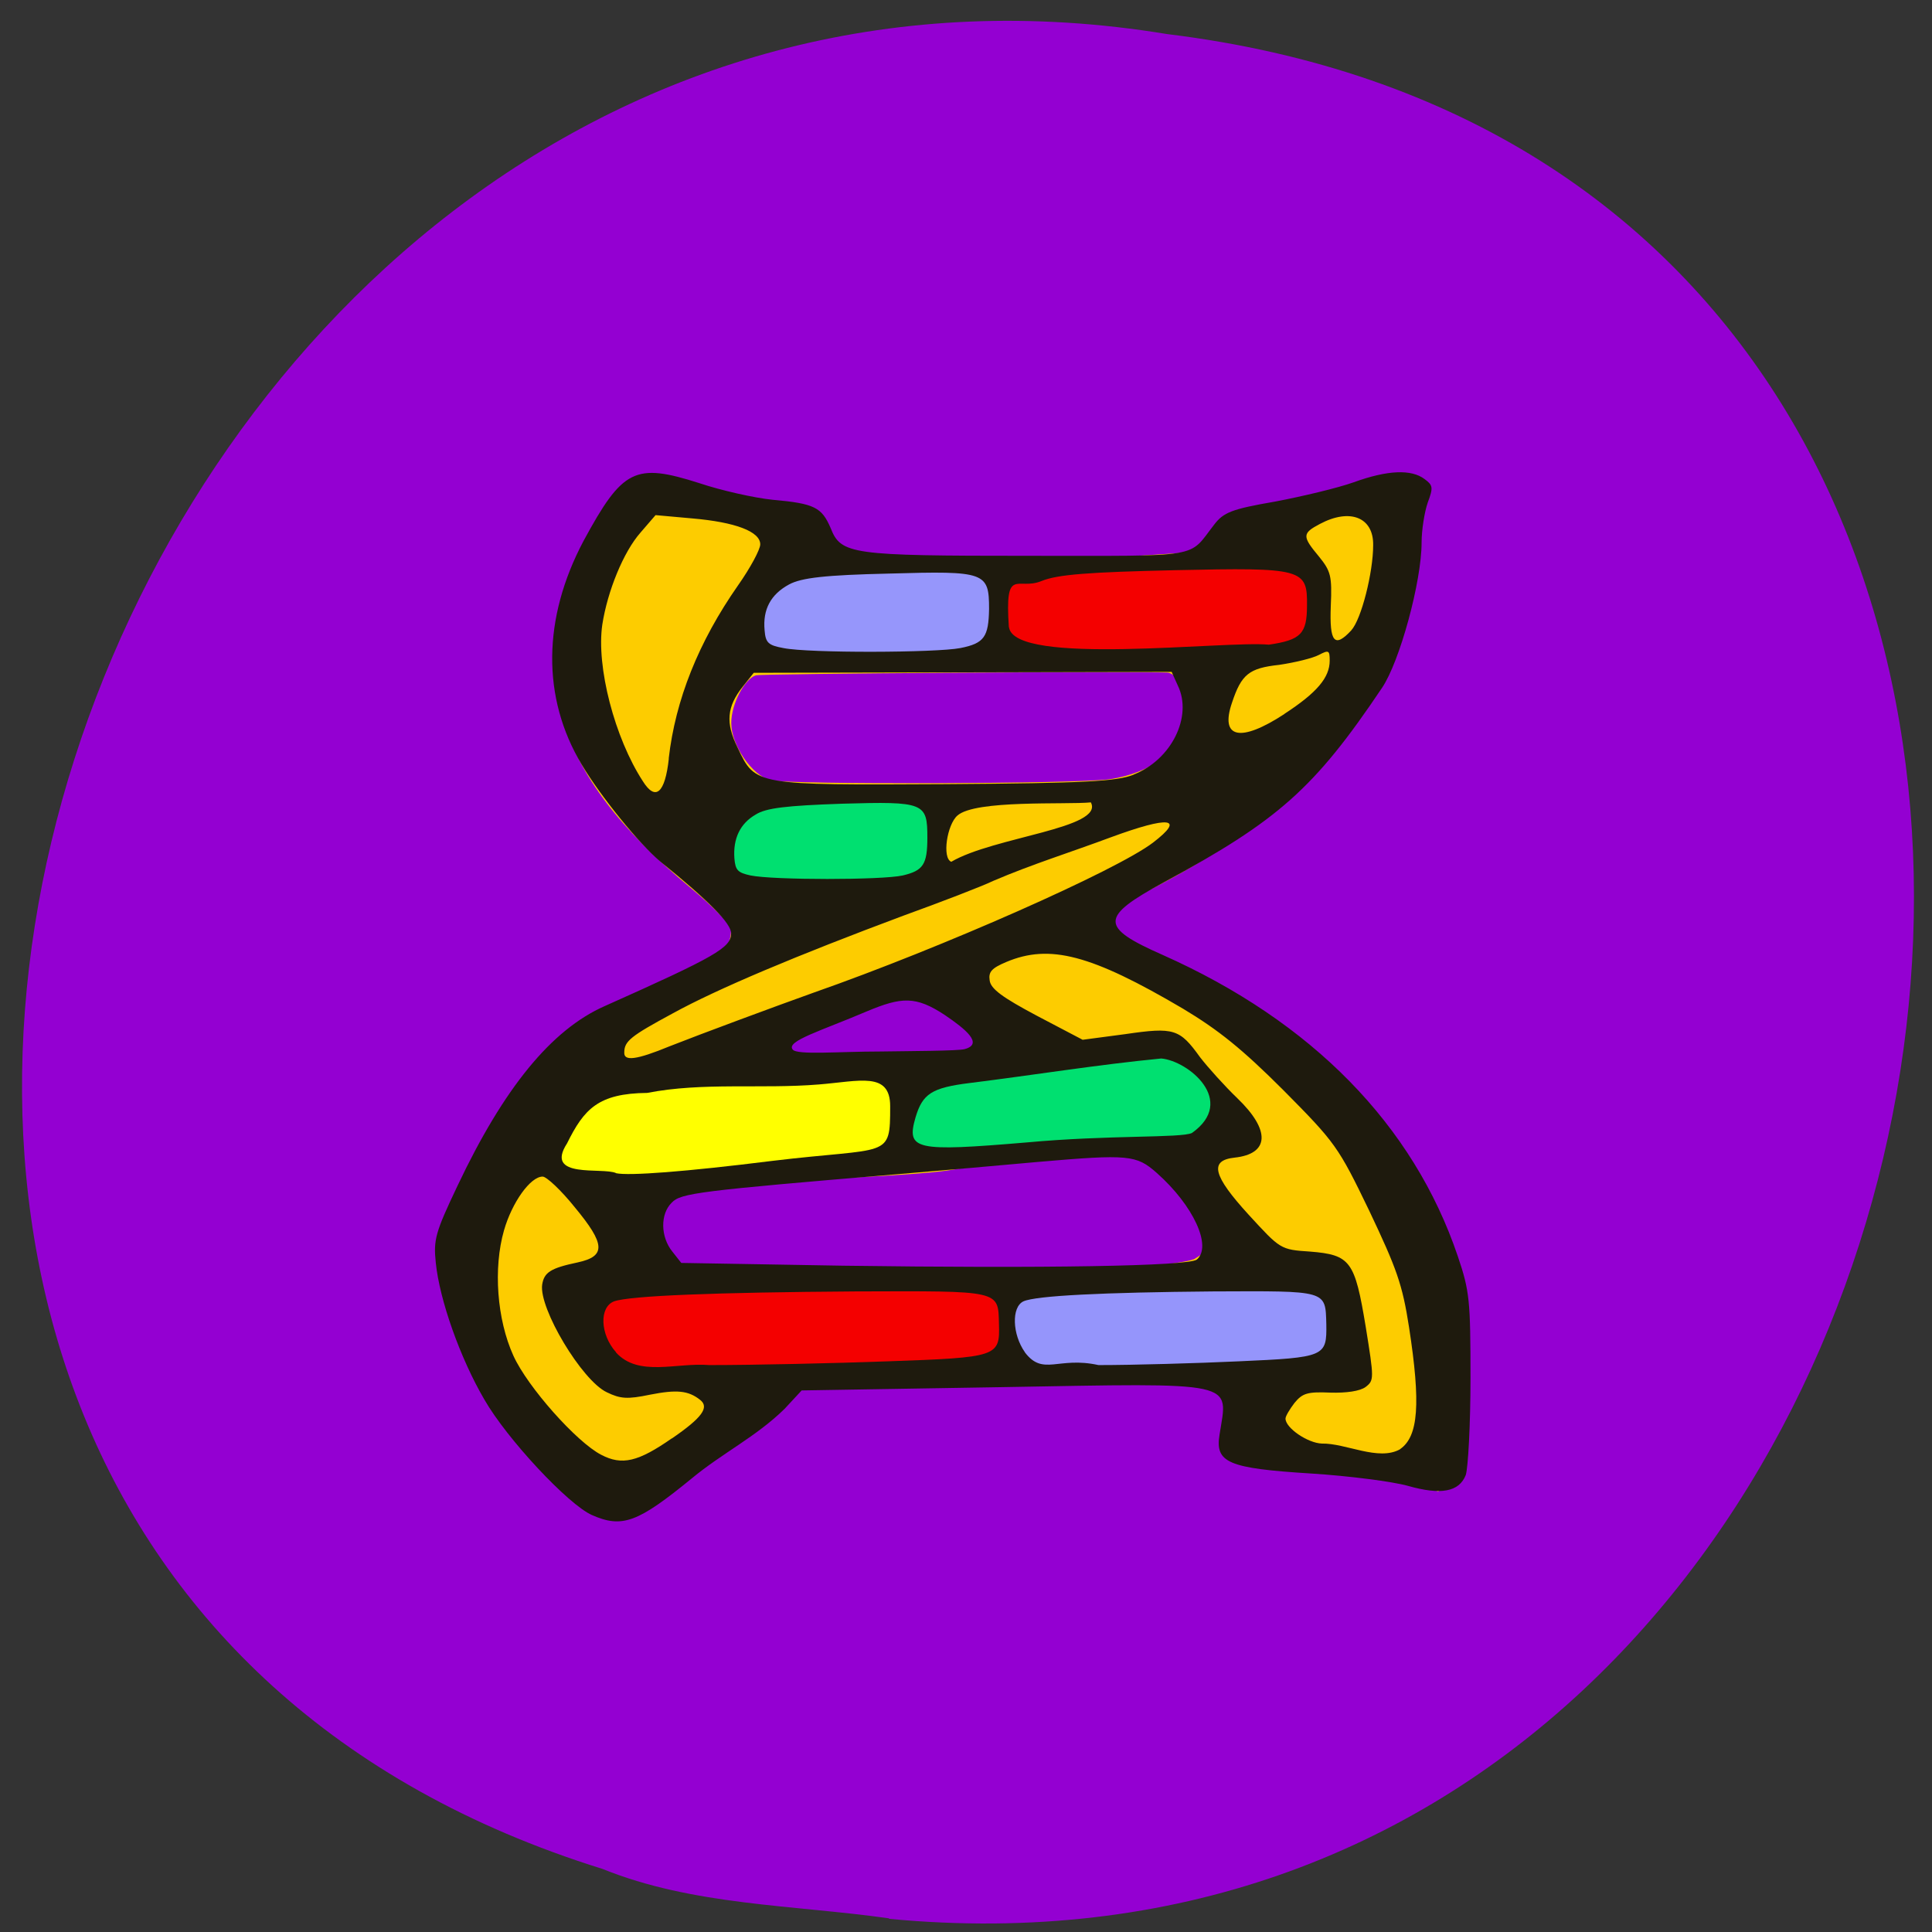 <svg xmlns="http://www.w3.org/2000/svg" viewBox="0 0 16 16"><rect x="0" y="0" width="16" height="16" fill="#333333" stroke="none"/><path d="m 7.363 15.891 c 9.504 0.906 12.06 -14.418 2.301 -15.609 c -8.973 -1.477 -13.594 12.418 -4.676 15.195 c 0.754 0.305 1.578 0.297 2.375 0.41" fill="#9400d2"/><path d="m 4.805 12.477 c -0.926 -0.816 -1.367 -1.805 -0.895 -2.777 c 0.781 -0.98 2.133 -1.449 2.145 -2 c 0 -0.039 -0.148 -0.191 -0.332 -0.344 c -1.176 -0.977 -1.379 -1.797 -0.805 -2.887 c 0.27 -0.516 0.383 -0.563 0.891 -0.371 c 0.93 0.473 1.57 0.625 2.711 0.566 l 1.559 -0.105 c 0.305 -0.508 0.734 -0.344 1.129 -0.488 c 1 -0.313 0.348 1.176 0.078 1.617 c -0.566 0.867 -0.77 1.176 -1.852 1.727 c -0.324 0.102 -0.297 0.426 -0.133 0.434 c 0.891 0.23 1.629 0.918 2.191 1.605 c 0.547 0.512 0.734 2.66 0.418 2.898 c -0.465 -0.211 -1.152 -0.23 -1.727 -0.262 c -0.105 -0.074 0.09 -0.402 0.156 -0.578 c -0.574 -0.293 -3.602 -0.305 -3.949 0.121 c -0.184 0.348 -0.598 0.434 -0.895 0.668 c -0.352 0.285 -0.41 0.363 -0.691 0.176 m 5.082 -2.047 c 0.039 -0.023 0.172 -0.109 0.172 -0.16 c 0 -0.133 -0.348 -0.582 -0.504 -0.664 c -0.145 -0.074 -0.301 -0.047 -1.605 0.07 c -0.43 0.098 -2.395 0.086 -2.543 0.258 c -0.105 0.133 -0.043 0.355 0.074 0.488 c 0.336 0.27 1.766 0.148 2.266 0.148 c 1.344 0 2.086 -0.113 2.137 -0.141 m -1.75 -1.898 c -0.035 -0.09 -0.465 -0.305 -0.609 -0.305 c -0.129 0 -1.137 0.375 -1.18 0.449 c -0.047 0.074 0.523 0.152 0.82 0.133 c 0.504 -0.129 1.176 0.168 0.969 -0.277 m 1.059 -2.078 c 0.332 -0.051 0.602 -0.23 0.668 -0.531 c 0.035 -0.152 -0.117 -0.348 -0.191 -0.352 c -0.227 -0.012 -3.359 0.008 -3.41 0.023 c -0.094 0.031 -0.203 0.238 -0.203 0.395 c 0 0.184 0.172 0.434 0.324 0.473 c 0.145 0.039 2.547 0.031 2.813 -0.008" fill="#fdcc00"/><path d="m 4.902 12.547 c -0.195 -0.086 -0.703 -0.629 -0.891 -0.957 c -0.199 -0.34 -0.371 -0.824 -0.402 -1.133 c -0.02 -0.191 -0.004 -0.25 0.18 -0.637 c 0.383 -0.809 0.777 -1.293 1.219 -1.488 c 0.918 -0.41 1.047 -0.484 1.047 -0.602 c 0 -0.082 -0.18 -0.266 -0.59 -0.598 c -0.168 -0.141 -0.488 -0.531 -0.648 -0.801 c -0.332 -0.555 -0.324 -1.211 0.016 -1.852 c 0.324 -0.598 0.426 -0.648 0.961 -0.477 c 0.176 0.059 0.449 0.121 0.605 0.137 c 0.348 0.031 0.406 0.063 0.48 0.234 c 0.086 0.219 0.168 0.23 1.641 0.23 c 1.457 0 1.316 0.023 1.535 -0.258 c 0.078 -0.102 0.145 -0.129 0.504 -0.191 c 0.227 -0.043 0.52 -0.113 0.652 -0.16 c 0.281 -0.102 0.477 -0.109 0.586 -0.027 c 0.07 0.051 0.074 0.07 0.027 0.195 c -0.027 0.078 -0.051 0.227 -0.051 0.332 c 0 0.32 -0.18 0.984 -0.328 1.203 c -0.559 0.832 -0.859 1.098 -1.805 1.609 c -0.531 0.289 -0.535 0.371 -0.012 0.602 c 1.238 0.551 2.078 1.41 2.445 2.496 c 0.098 0.289 0.105 0.367 0.105 1.01 c 0 0.383 -0.02 0.742 -0.039 0.801 c -0.055 0.141 -0.207 0.168 -0.48 0.09 c -0.125 -0.035 -0.484 -0.082 -0.801 -0.102 c -0.691 -0.043 -0.797 -0.09 -0.758 -0.324 c 0.07 -0.445 0.172 -0.426 -1.82 -0.391 l -1.641 0.027 l -0.141 0.152 c -0.234 0.23 -0.516 0.367 -0.766 0.574 c -0.449 0.367 -0.578 0.418 -0.832 0.305 m 0.664 -0.633 c 0.25 -0.172 0.313 -0.258 0.234 -0.32 c -0.098 -0.078 -0.195 -0.086 -0.414 -0.043 c -0.188 0.039 -0.246 0.035 -0.359 -0.02 c -0.207 -0.098 -0.563 -0.695 -0.535 -0.891 c 0.016 -0.102 0.07 -0.137 0.293 -0.184 c 0.238 -0.051 0.23 -0.152 -0.023 -0.457 c -0.113 -0.141 -0.234 -0.254 -0.266 -0.254 c -0.102 0 -0.254 0.215 -0.32 0.445 c -0.09 0.313 -0.059 0.738 0.078 1.039 c 0.117 0.258 0.523 0.715 0.727 0.82 c 0.172 0.09 0.305 0.059 0.586 -0.137 m 6.03 0.09 c 0.152 -0.105 0.172 -0.375 0.074 -1.01 c -0.055 -0.355 -0.102 -0.484 -0.328 -0.961 c -0.258 -0.535 -0.281 -0.566 -0.711 -1 c -0.344 -0.344 -0.539 -0.5 -0.832 -0.676 c -0.762 -0.449 -1.105 -0.539 -1.465 -0.387 c -0.121 0.051 -0.148 0.082 -0.137 0.152 c 0.008 0.07 0.105 0.141 0.391 0.293 l 0.379 0.199 l 0.355 -0.047 c 0.402 -0.059 0.449 -0.043 0.617 0.191 c 0.063 0.082 0.203 0.238 0.309 0.34 c 0.277 0.266 0.266 0.461 -0.023 0.492 c -0.211 0.023 -0.18 0.148 0.117 0.473 c 0.262 0.285 0.262 0.289 0.508 0.305 c 0.336 0.027 0.371 0.078 0.461 0.621 c 0.07 0.434 0.07 0.445 0 0.5 c -0.047 0.035 -0.16 0.051 -0.293 0.047 c -0.188 -0.008 -0.23 0.004 -0.297 0.086 c -0.039 0.051 -0.074 0.109 -0.074 0.129 c 0 0.078 0.184 0.203 0.301 0.207 c 0.199 -0.004 0.469 0.148 0.648 0.047 m -1.684 -1.57 c 0.129 -0.109 -0.027 -0.449 -0.332 -0.719 c -0.168 -0.148 -0.23 -0.156 -0.988 -0.09 c -0.254 0.023 -0.781 0.07 -1.168 0.102 c -1.633 0.137 -1.785 0.156 -1.859 0.234 c -0.098 0.094 -0.094 0.285 0.004 0.406 l 0.074 0.094 l 1.344 0.023 c 1.66 0.023 2.855 0.004 2.926 -0.051 m -4.367 -1.766 c 0.258 -0.102 0.879 -0.332 1.195 -0.445 c 1.059 -0.371 2.508 -1.012 2.809 -1.242 c 0.27 -0.207 0.137 -0.223 -0.352 -0.043 c -0.324 0.121 -0.652 0.223 -0.969 0.359 c -0.098 0.047 -0.434 0.176 -0.746 0.289 c -0.879 0.328 -1.539 0.605 -1.91 0.809 c -0.348 0.188 -0.402 0.23 -0.402 0.324 c -0.004 0.074 0.098 0.063 0.375 -0.051 m 2.445 0.023 c 0.156 -0.043 0.008 -0.164 -0.164 -0.281 c -0.242 -0.16 -0.359 -0.152 -0.648 -0.031 c -0.375 0.16 -0.672 0.246 -0.613 0.316 c 0.035 0.047 0.383 0.016 0.727 0.016 c 0.246 -0.004 0.641 -0.004 0.699 -0.02 m 1.043 -2.043 c -0.207 0.02 -0.957 -0.023 -1.105 0.109 c -0.086 0.074 -0.129 0.352 -0.051 0.383 c 0.352 -0.207 1.27 -0.277 1.156 -0.492 m -3.496 -0.363 c 0.055 -0.484 0.246 -0.965 0.574 -1.434 c 0.102 -0.145 0.184 -0.297 0.184 -0.34 c 0 -0.105 -0.203 -0.184 -0.566 -0.215 l -0.301 -0.027 l -0.125 0.145 c -0.141 0.16 -0.273 0.484 -0.316 0.762 c -0.051 0.348 0.102 0.938 0.336 1.297 c 0.105 0.168 0.184 0.098 0.215 -0.188 m 3.848 0.133 c 0.313 -0.121 0.492 -0.48 0.367 -0.738 l -0.051 -0.113 l -3.461 0.008 l -0.09 0.113 c -0.133 0.168 -0.145 0.301 -0.043 0.508 c 0.148 0.313 0.141 0.309 1.723 0.301 c 1.16 -0.008 1.414 -0.023 1.555 -0.078 m 1.25 -0.504 c 0.27 -0.176 0.375 -0.301 0.375 -0.441 c 0 -0.086 -0.008 -0.09 -0.09 -0.047 c -0.051 0.027 -0.199 0.063 -0.328 0.082 c -0.25 0.027 -0.313 0.078 -0.391 0.313 c -0.102 0.297 0.07 0.332 0.434 0.094 m 0.555 -0.695 c 0.082 -0.09 0.18 -0.477 0.18 -0.703 c 0.004 -0.23 -0.191 -0.309 -0.441 -0.176 c -0.148 0.078 -0.148 0.102 -0.008 0.27 c 0.098 0.121 0.109 0.16 0.098 0.41 c -0.012 0.301 0.031 0.352 0.172 0.199" fill="#1e1a0d"/><path d="m 5.102 11.199 c -0.133 -0.148 -0.141 -0.375 -0.016 -0.422 c 0.137 -0.047 0.84 -0.074 1.996 -0.082 c 1.211 -0.004 1.184 -0.012 1.191 0.27 c 0.008 0.27 -0.008 0.277 -0.922 0.309 c -0.438 0.016 -1.102 0.031 -1.477 0.031 c -0.27 -0.023 -0.586 0.102 -0.773 -0.105" fill="#f40000"/><path d="m 6.488 5.367 c -0.125 -0.023 -0.148 -0.043 -0.156 -0.148 c -0.016 -0.172 0.051 -0.297 0.203 -0.379 c 0.102 -0.055 0.297 -0.078 0.832 -0.09 c 0.793 -0.023 0.824 -0.012 0.824 0.293 c -0.004 0.23 -0.039 0.285 -0.238 0.324 c -0.199 0.039 -1.254 0.043 -1.465 0" fill="#9696fb"/><path d="m 8.355 5.195 c -0.035 -0.512 0.07 -0.301 0.27 -0.383 c 0.133 -0.055 0.395 -0.074 1.109 -0.09 c 1.055 -0.023 1.094 -0.012 1.09 0.293 c 0 0.234 -0.051 0.285 -0.316 0.324 c -0.359 -0.035 -2.109 0.18 -2.152 -0.145" fill="#f40000"/><path d="m 8.488 11.199 c -0.105 -0.148 -0.113 -0.375 -0.012 -0.422 c 0.105 -0.047 0.66 -0.074 1.57 -0.082 c 0.949 -0.004 0.93 -0.012 0.938 0.27 c 0.004 0.27 -0.008 0.277 -0.727 0.309 c -0.348 0.016 -0.867 0.031 -1.16 0.031 c -0.336 -0.074 -0.457 0.094 -0.609 -0.105" fill="#9595fb"/><path d="m 5.102 9.715 c -0.113 -0.051 -0.598 0.051 -0.406 -0.246 c 0.141 -0.285 0.258 -0.414 0.664 -0.418 c 0.461 -0.09 0.945 -0.031 1.422 -0.07 c 0.336 -0.027 0.59 -0.109 0.59 0.18 c 0 0.441 -0.008 0.336 -0.977 0.453 c -0.719 0.09 -1.188 0.125 -1.293 0.102" fill="#ff0"/><g fill="#00e070"><path d="m 9.871 9.383 c 0.375 -0.266 -0.031 -0.598 -0.254 -0.617 c -0.527 0.051 -1.055 0.137 -1.586 0.203 c -0.316 0.039 -0.391 0.09 -0.449 0.285 c -0.078 0.27 -0.004 0.285 0.922 0.207 c 0.684 -0.063 1.273 -0.035 1.367 -0.078"/><path d="m 6.215 7.25 c -0.105 -0.023 -0.125 -0.043 -0.133 -0.141 c -0.012 -0.164 0.047 -0.289 0.176 -0.363 c 0.086 -0.055 0.254 -0.074 0.715 -0.09 c 0.684 -0.02 0.707 -0.008 0.707 0.281 c 0 0.223 -0.035 0.273 -0.203 0.313 c -0.172 0.039 -1.074 0.039 -1.262 0"/></g></svg>